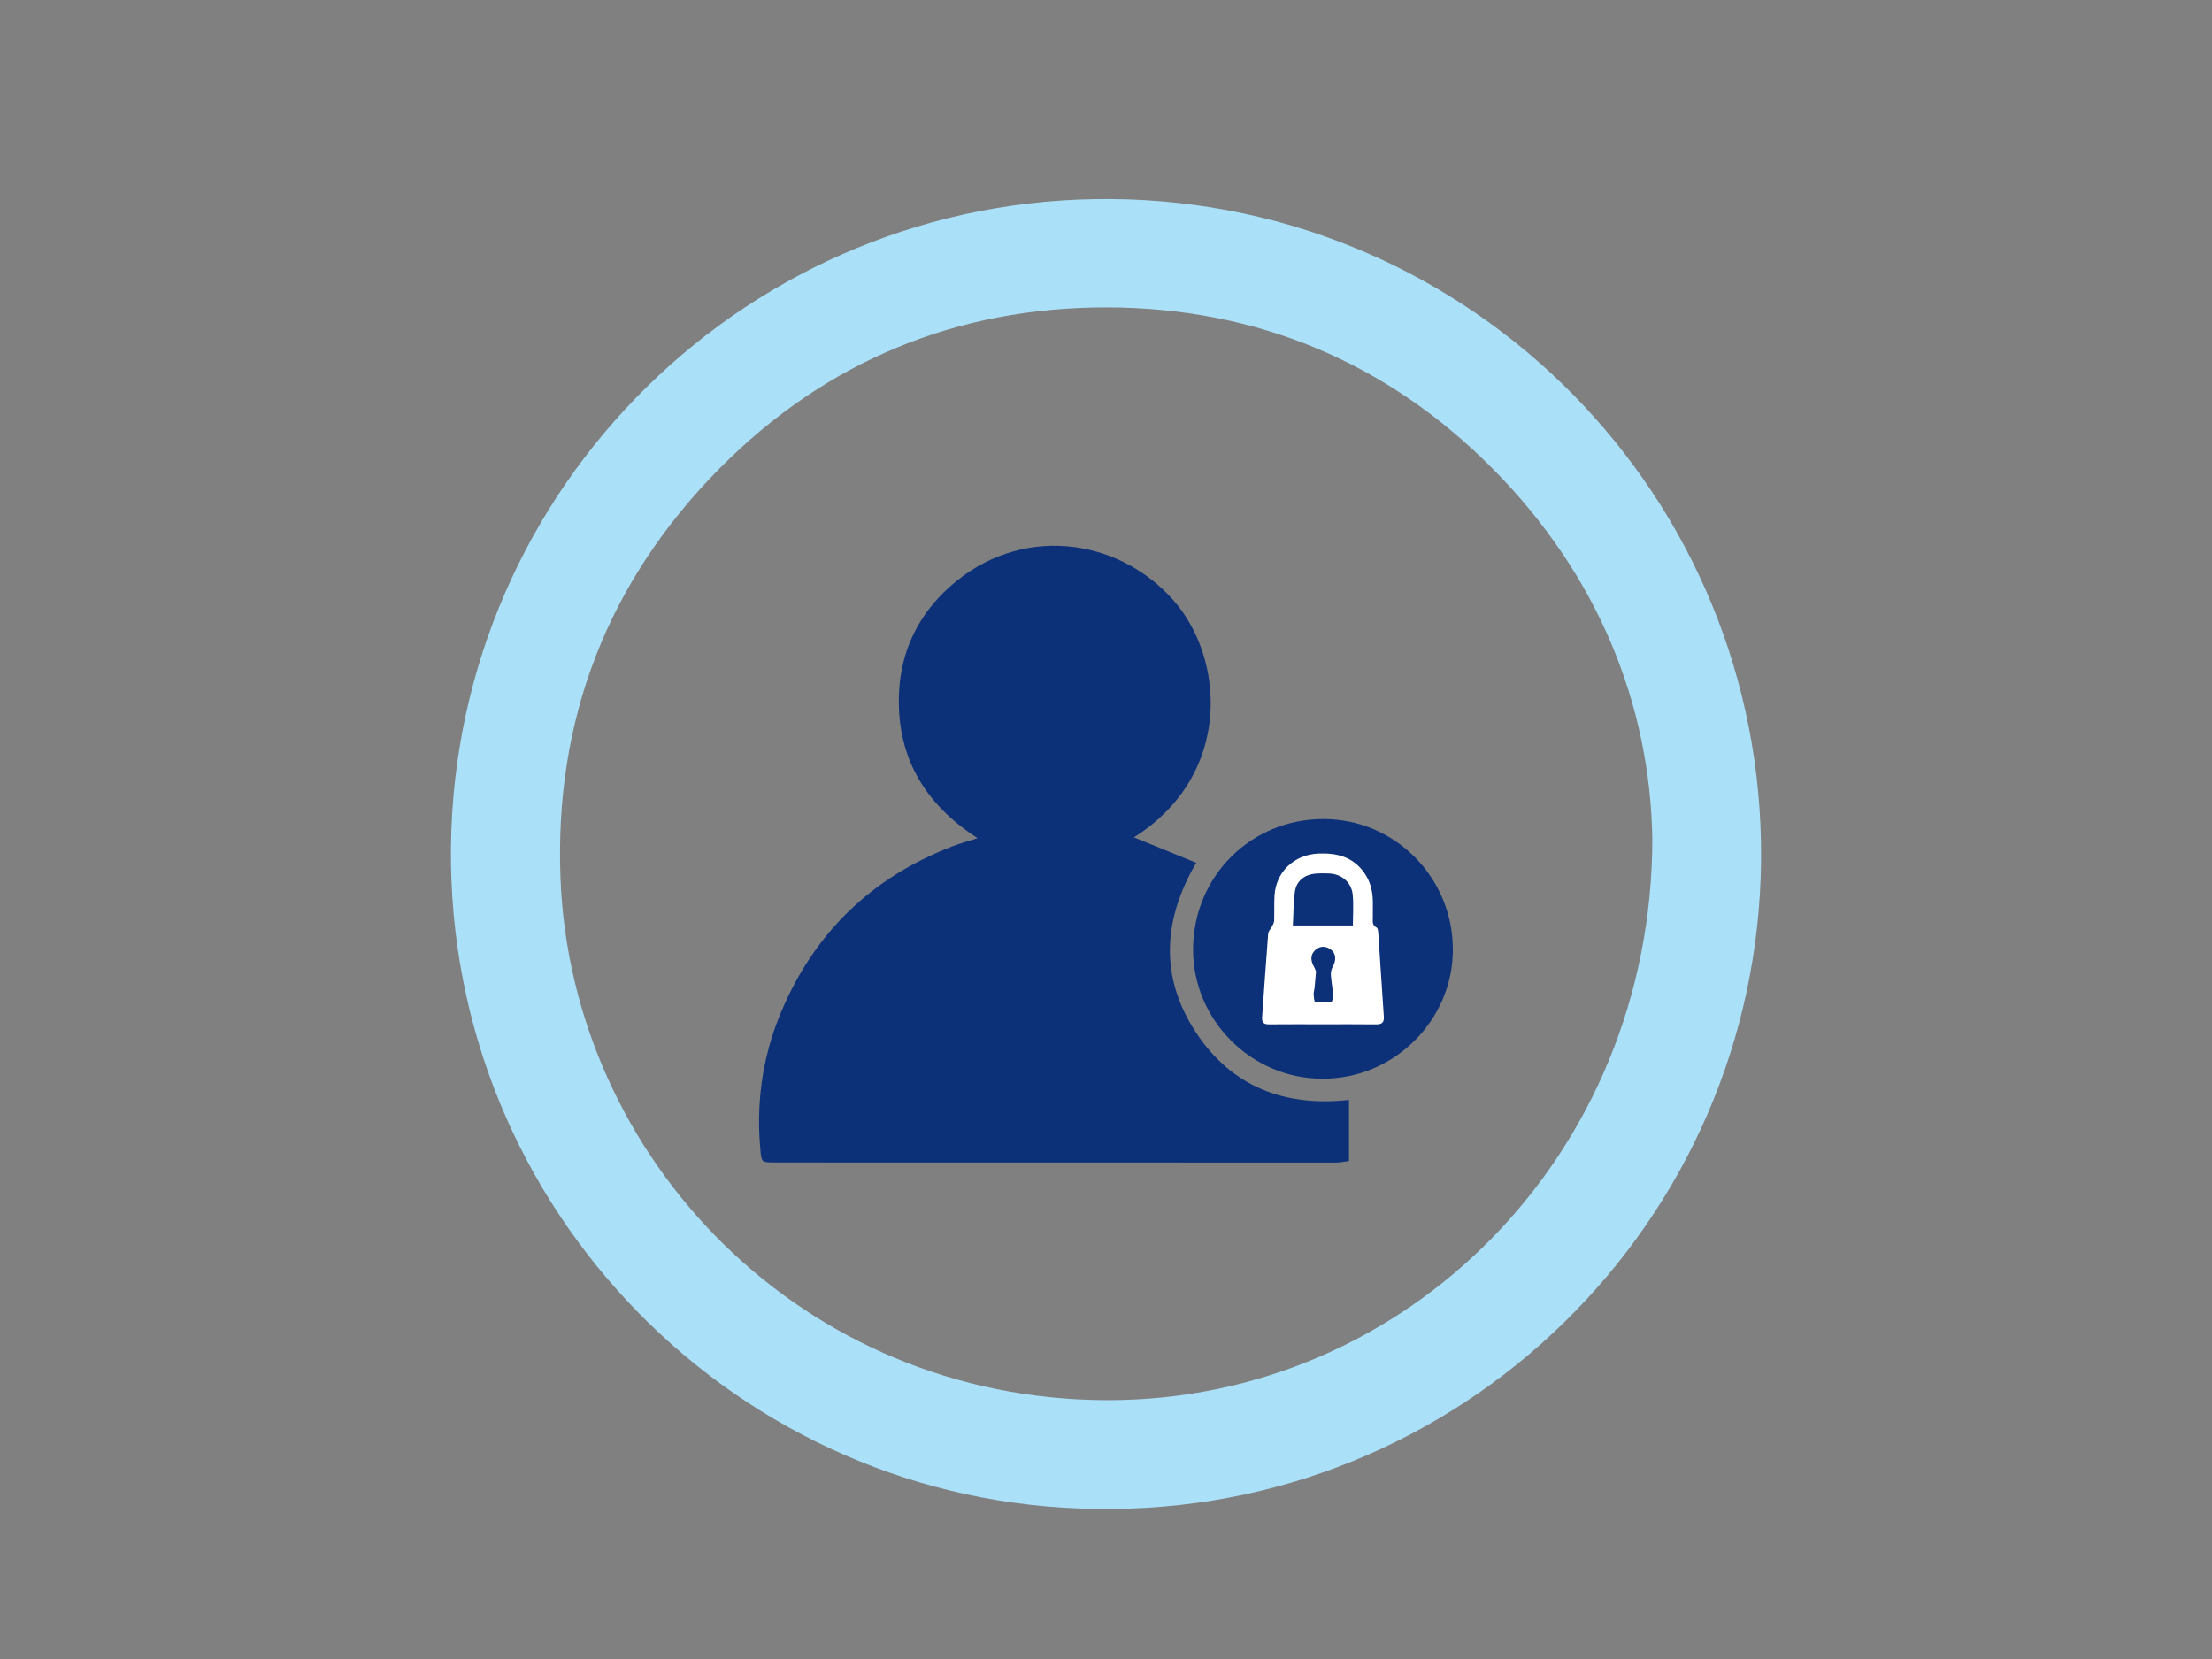 <?xml version="1.0" encoding="utf-8"?>
<!-- Generator: Adobe Illustrator 17.0.0, SVG Export Plug-In . SVG Version: 6.00 Build 0)  -->
<!DOCTYPE svg PUBLIC "-//W3C//DTD SVG 1.1//EN" "http://www.w3.org/Graphics/SVG/1.1/DTD/svg11.dtd">
<svg version="1.1" id="Layer_1" xmlns="http://www.w3.org/2000/svg" xmlns:xlink="http://www.w3.org/1999/xlink" x="0px" y="0px"
	 width="288px" height="216px" viewBox="0 0 288 216" enable-background="new 0 0 288 216" xml:space="preserve">
<rect x="0" y="0" width="288" height="216" fill="#808080" stroke="none"/>
<g>
	<path fill="#ABE0F9" d="M142.77,196.456c-46.527-0.502-84.562-38.927-84.056-86.173c0.503-46.958,38.924-84.769,86.001-84.371
		c47.112,0.399,84.955,38.834,84.574,86.011C228.907,159.154,190.098,197.217,142.77,196.456z M215.133,109.21
		c-0.292-17.408-7.034-34.305-20.772-48.173c-13.79-13.919-30.838-20.984-50.251-21.014c-19.454-0.03-36.579,6.979-50.388,20.934
		c-14.584,14.737-21.559,32.675-20.748,53.407c1.432,36.585,31.588,67.891,71.21,67.938
		C183.135,182.35,215.079,150.373,215.133,109.21z"/>
	<path fill="#0D3178" d="M147.642,109.021c2.67,1.092,5.338,2.183,8.104,3.313c-4.36,7.466-4.741,14.881-0.077,22.024
		c4.646,7.114,11.556,9.777,19.967,8.849c0,2.667,0,5.275,0,7.96c-0.691,0.082-1.209,0.196-1.728,0.197
		c-19.096,0.004-38.192-0.002-57.288-0.007c-5.292-0.001-10.583,0-15.875-0.005c-1.539-0.001-1.59-0.059-1.728-1.468
		c-0.603-6.183,0.231-12.188,2.597-17.909c4.32-10.446,11.817-17.713,22.378-21.783c1.021-0.394,2.085-0.676,3.291-1.062
		c-7.032-4.524-10.665-10.834-10.22-19.138c0.288-5.371,2.559-9.988,6.579-13.587c9.117-8.163,21.79-6.486,29.069,1.671
		C159.53,85.719,160.5,100.893,147.642,109.021z"/>
	<path fill="#0D3178" d="M172.238,140.446c-9.225,0.058-16.995-7.607-16.901-16.981c0.095-9.412,7.563-16.861,17.038-16.827
		c9.294,0.034,16.794,7.64,16.786,17.024C189.154,132.853,181.486,140.458,172.238,140.446z"/>
	<path fill="#FFFFFF" d="M172.227,133.363c-2.332-0.001-4.664-0.015-6.996,0.008c-0.692,0.007-0.957-0.248-0.905-0.947
		c0.269-3.619,0.499-7.241,0.789-10.858c0.028-0.355,0.379-0.679,0.552-1.031c0.107-0.218,0.221-0.459,0.228-0.693
		c0.032-1.065-0.014-2.133,0.042-3.197c0.164-3.128,2.583-5.388,5.721-5.515c2.405-0.097,4.475,0.419,5.957,2.499
		c0.769,1.079,1.078,2.271,1.122,3.556c0.025,0.732-0.009,1.466,0.006,2.198c0.01,0.503-0.158,1.052,0.491,1.381
		c0.172,0.087,0.206,0.536,0.226,0.824c0.243,3.588,0.46,7.177,0.714,10.764c0.058,0.822-0.299,1.032-1.051,1.022
		C176.824,133.345,174.525,133.364,172.227,133.363z M168.33,120.49c2.722,0,5.235,0,7.816,0c0-1.377,0.103-2.708-0.026-4.016
		c-0.158-1.595-1.449-2.676-3.056-2.749c-0.63-0.029-1.268-0.032-1.894,0.03c-1.322,0.133-2.372,0.966-2.564,2.275
		C168.396,117.462,168.416,118.929,168.33,120.49z M171.344,126.479c-0.079,0.921-0.127,1.551-0.191,2.18
		c-0.027,0.264-0.133,0.527-0.12,0.786c0.016,0.338,0.076,0.948,0.182,0.962c0.703,0.095,1.427,0.105,2.132,0.028
		c0.111-0.012,0.243-0.609,0.22-0.925c-0.061-0.861-0.236-1.714-0.29-2.575c-0.022-0.355,0.07-0.768,0.247-1.076
		c0.456-0.795,0.437-1.679-0.178-2.168c-0.637-0.506-1.337-0.599-2.008-0.07c-0.682,0.538-0.766,1.328-0.31,2.147
		C171.197,126.071,171.311,126.404,171.344,126.479z"/>
</g>
</svg>
